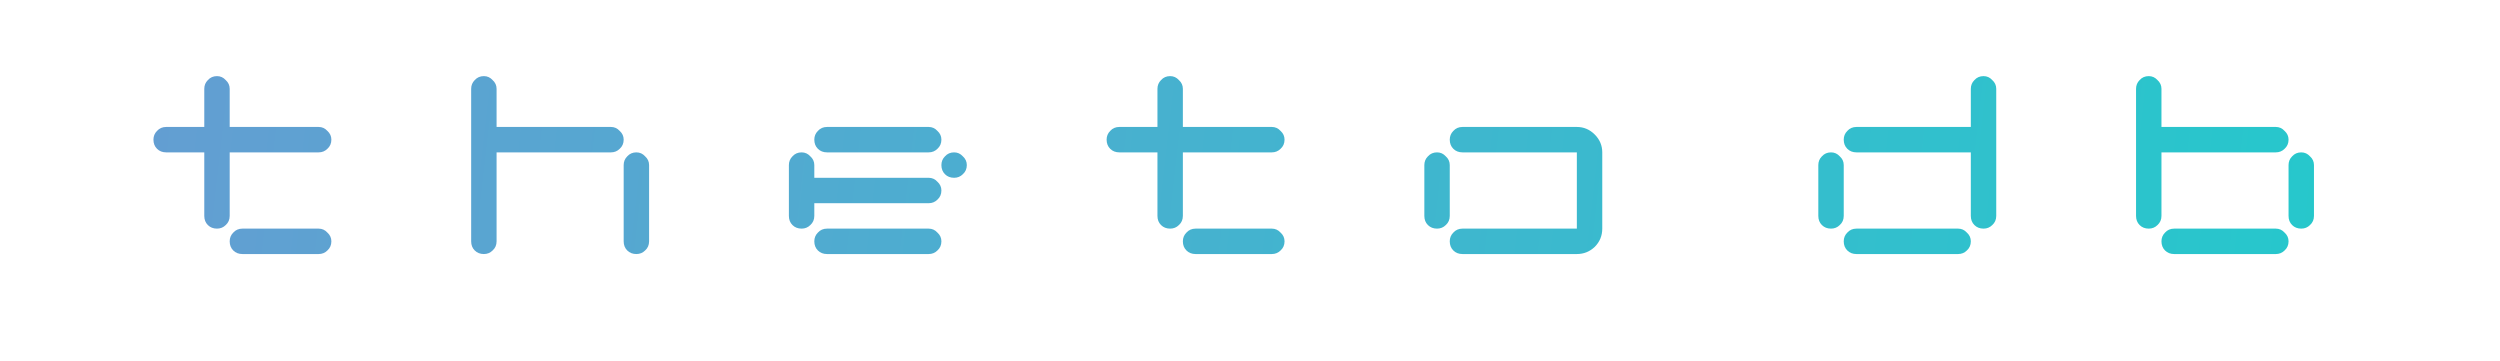 <?xml version="1.0" encoding="UTF-8" standalone="no"?>
<!DOCTYPE svg PUBLIC "-//W3C//DTD SVG 1.1//EN" "http://www.w3.org/Graphics/SVG/1.1/DTD/svg11.dtd">
<!-- Created with Vectornator (http://vectornator.io/) -->
<svg height="100%" stroke-miterlimit="10" style="fill-rule:nonzero;clip-rule:evenodd;stroke-linecap:round;stroke-linejoin:round;" version="1.1" viewBox="0 0 442.6 63.952" width="100%" xml:space="preserve" xmlns="http://www.w3.org/2000/svg" xmlns:xlink="http://www.w3.org/1999/xlink">
<defs>
<linearGradient gradientTransform="matrix(1 0 0 1 -51.375 -115.862)" gradientUnits="userSpaceOnUse" id="LinearGradient" x1="78.305" x2="487.103" y1="124.562" y2="171.459">
<stop offset="0" stop-color="#639ed2"/>
<stop offset="1" stop-color="#22cacb"/>
</linearGradient>
</defs>
<clipPath id="ArtboardFrame">
<rect height="63.952" width="442.6" x="0" y="0"/>
</clipPath>
<g clip-path="url(#ArtboardFrame)" id="Layer-2" visibility="hidden">
<path d="M0 0L419.58 0L419.58 297.675L0 297.675L0 0Z" fill="#0d1116" fill-rule="nonzero" opacity="1" stroke="none"/>
</g>
<g id="Layer-1">
<g fill="url(#LinearGradient)" opacity="1" stroke="none">
<path d="M42.915 44.976C42.259 44.976 41.72 44.765 41.298 44.343C40.876 43.921 40.665 43.382 40.665 42.726C40.665 42.117 40.876 41.601 41.298 41.179C41.72 40.71 42.259 40.476 42.915 40.476L56.415 40.476C57.024 40.476 57.54 40.71 57.962 41.179C58.431 41.601 58.665 42.117 58.665 42.726C58.665 43.382 58.431 43.921 57.962 44.343C57.54 44.765 57.024 44.976 56.415 44.976L42.915 44.976ZM38.415 40.476C37.759 40.476 37.22 40.265 36.798 39.843C36.376 39.421 36.165 38.882 36.165 38.226L36.165 26.976L29.415 26.976C28.759 26.976 28.22 26.765 27.798 26.343C27.376 25.921 27.165 25.382 27.165 24.726C27.165 24.116 27.376 23.601 27.798 23.179C28.22 22.71 28.759 22.476 29.415 22.476L36.165 22.476L36.165 15.726C36.165 15.117 36.376 14.601 36.798 14.179C37.22 13.71 37.759 13.476 38.415 13.476C39.024 13.476 39.54 13.71 39.962 14.179C40.431 14.601 40.665 15.117 40.665 15.726L40.665 22.476L56.415 22.476C57.024 22.476 57.54 22.71 57.962 23.179C58.431 23.601 58.665 24.116 58.665 24.726C58.665 25.382 58.431 25.921 57.962 26.343C57.54 26.765 57.024 26.976 56.415 26.976L40.665 26.976L40.665 38.226C40.665 38.882 40.431 39.421 39.962 39.843C39.54 40.265 39.024 40.476 38.415 40.476Z"/>
<path d="M112.665 44.976C112.009 44.976 111.47 44.765 111.048 44.343C110.626 43.921 110.415 43.382 110.415 42.726L110.415 29.226C110.415 28.616 110.626 28.101 111.048 27.679C111.47 27.21 112.009 26.976 112.665 26.976C113.274 26.976 113.79 27.21 114.212 27.679C114.681 28.101 114.915 28.616 114.915 29.226L114.915 42.726C114.915 43.382 114.681 43.921 114.212 44.343C113.79 44.765 113.274 44.976 112.665 44.976ZM85.665 44.976C85.009 44.976 84.47 44.765 84.048 44.343C83.626 43.921 83.415 43.382 83.415 42.726L83.415 15.726C83.415 15.117 83.626 14.601 84.048 14.179C84.47 13.71 85.009 13.476 85.665 13.476C86.274 13.476 86.79 13.71 87.212 14.179C87.68 14.601 87.915 15.117 87.915 15.726L87.915 22.476L108.165 22.476C108.774 22.476 109.29 22.71 109.712 23.179C110.181 23.601 110.415 24.116 110.415 24.726C110.415 25.382 110.181 25.921 109.712 26.343C109.29 26.765 108.774 26.976 108.165 26.976L87.915 26.976L87.915 42.726C87.915 43.382 87.68 43.921 87.212 44.343C86.79 44.765 86.274 44.976 85.665 44.976Z"/>
<path d="M146.415 44.976C145.759 44.976 145.22 44.765 144.798 44.343C144.376 43.921 144.165 43.382 144.165 42.726C144.165 42.117 144.376 41.601 144.798 41.179C145.22 40.71 145.759 40.476 146.415 40.476L164.415 40.476C165.024 40.476 165.54 40.71 165.962 41.179C166.431 41.601 166.665 42.117 166.665 42.726C166.665 43.382 166.431 43.921 165.962 44.343C165.54 44.765 165.024 44.976 164.415 44.976L146.415 44.976ZM141.915 40.476C141.259 40.476 140.72 40.265 140.298 39.843C139.876 39.421 139.665 38.882 139.665 38.226L139.665 29.226C139.665 28.616 139.876 28.101 140.298 27.679C140.72 27.21 141.259 26.976 141.915 26.976C142.524 26.976 143.04 27.21 143.462 27.679C143.931 28.101 144.165 28.616 144.165 29.226L144.165 31.476L164.415 31.476C165.024 31.476 165.54 31.71 165.962 32.179C166.431 32.601 166.665 33.117 166.665 33.726C166.665 34.382 166.431 34.921 165.962 35.343C165.54 35.765 165.024 35.976 164.415 35.976L144.165 35.976L144.165 38.226C144.165 38.882 143.931 39.421 143.462 39.843C143.04 40.265 142.524 40.476 141.915 40.476ZM168.915 31.476C168.259 31.476 167.72 31.265 167.298 30.843C166.876 30.421 166.665 29.882 166.665 29.226C166.665 28.616 166.876 28.101 167.298 27.679C167.72 27.21 168.259 26.976 168.915 26.976C169.524 26.976 170.04 27.21 170.462 27.679C170.931 28.101 171.165 28.616 171.165 29.226C171.165 29.882 170.931 30.421 170.462 30.843C170.04 31.265 169.524 31.476 168.915 31.476ZM146.415 26.976C145.759 26.976 145.22 26.765 144.798 26.343C144.376 25.921 144.165 25.382 144.165 24.726C144.165 24.116 144.376 23.601 144.798 23.179C145.22 22.71 145.759 22.476 146.415 22.476L164.415 22.476C165.024 22.476 165.54 22.71 165.962 23.179C166.431 23.601 166.665 24.116 166.665 24.726C166.665 25.382 166.431 25.921 165.962 26.343C165.54 26.765 165.024 26.976 164.415 26.976L146.415 26.976Z"/>
<path d="M211.665 44.976C211.009 44.976 210.47 44.765 210.048 44.343C209.626 43.921 209.415 43.382 209.415 42.726C209.415 42.117 209.626 41.601 210.048 41.179C210.47 40.71 211.009 40.476 211.665 40.476L225.165 40.476C225.774 40.476 226.29 40.71 226.712 41.179C227.181 41.601 227.415 42.117 227.415 42.726C227.415 43.382 227.181 43.921 226.712 44.343C226.29 44.765 225.774 44.976 225.165 44.976L211.665 44.976ZM207.165 40.476C206.509 40.476 205.97 40.265 205.548 39.843C205.126 39.421 204.915 38.882 204.915 38.226L204.915 26.976L198.165 26.976C197.509 26.976 196.97 26.765 196.548 26.343C196.126 25.921 195.915 25.382 195.915 24.726C195.915 24.116 196.126 23.601 196.548 23.179C196.97 22.71 197.509 22.476 198.165 22.476L204.915 22.476L204.915 15.726C204.915 15.117 205.126 14.601 205.548 14.179C205.97 13.71 206.509 13.476 207.165 13.476C207.774 13.476 208.29 13.71 208.712 14.179C209.181 14.601 209.415 15.117 209.415 15.726L209.415 22.476L225.165 22.476C225.774 22.476 226.29 22.71 226.712 23.179C227.181 23.601 227.415 24.116 227.415 24.726C227.415 25.382 227.181 25.921 226.712 26.343C226.29 26.765 225.774 26.976 225.165 26.976L209.415 26.976L209.415 38.226C209.415 38.882 209.181 39.421 208.712 39.843C208.29 40.265 207.774 40.476 207.165 40.476Z"/>
<path d="M254.415 40.476C253.759 40.476 253.22 40.265 252.798 39.843C252.376 39.421 252.165 38.882 252.165 38.226L252.165 29.226C252.165 28.616 252.376 28.101 252.798 27.679C253.22 27.21 253.759 26.976 254.415 26.976C255.024 26.976 255.54 27.21 255.962 27.679C256.431 28.101 256.665 28.616 256.665 29.226L256.665 38.226C256.665 38.882 256.431 39.421 255.962 39.843C255.54 40.265 255.024 40.476 254.415 40.476ZM258.915 44.976C258.259 44.976 257.72 44.765 257.298 44.343C256.876 43.921 256.665 43.382 256.665 42.726C256.665 42.117 256.876 41.601 257.298 41.179C257.72 40.71 258.259 40.476 258.915 40.476L279.165 40.476L279.165 26.976L258.915 26.976C258.259 26.976 257.72 26.765 257.298 26.343C256.876 25.921 256.665 25.382 256.665 24.726C256.665 24.116 256.876 23.601 257.298 23.179C257.72 22.71 258.259 22.476 258.915 22.476L279.165 22.476C280.384 22.476 281.438 22.921 282.329 23.812C283.22 24.702 283.665 25.757 283.665 26.976L283.665 40.476C283.665 41.742 283.22 42.82 282.329 43.71C281.438 44.554 280.384 44.976 279.165 44.976L258.915 44.976Z"/>
<path d="M328.665 44.976C328.009 44.976 327.47 44.765 327.048 44.343C326.626 43.921 326.415 43.382 326.415 42.726C326.415 42.117 326.626 41.601 327.048 41.179C327.47 40.71 328.009 40.476 328.665 40.476L346.665 40.476C347.274 40.476 347.79 40.71 348.212 41.179C348.681 41.601 348.915 42.117 348.915 42.726C348.915 43.382 348.681 43.921 348.212 44.343C347.79 44.765 347.274 44.976 346.665 44.976L328.665 44.976ZM324.165 40.476C323.509 40.476 322.97 40.265 322.548 39.843C322.126 39.421 321.915 38.882 321.915 38.226L321.915 29.226C321.915 28.616 322.126 28.101 322.548 27.679C322.97 27.21 323.509 26.976 324.165 26.976C324.774 26.976 325.29 27.21 325.712 27.679C326.181 28.101 326.415 28.616 326.415 29.226L326.415 38.226C326.415 38.882 326.181 39.421 325.712 39.843C325.29 40.265 324.774 40.476 324.165 40.476ZM351.165 40.476C350.509 40.476 349.97 40.265 349.548 39.843C349.126 39.421 348.915 38.882 348.915 38.226L348.915 26.976L328.665 26.976C328.009 26.976 327.47 26.765 327.048 26.343C326.626 25.921 326.415 25.382 326.415 24.726C326.415 24.116 326.626 23.601 327.048 23.179C327.47 22.71 328.009 22.476 328.665 22.476L348.915 22.476L348.915 15.726C348.915 15.117 349.126 14.601 349.548 14.179C349.97 13.71 350.509 13.476 351.165 13.476C351.774 13.476 352.29 13.71 352.712 14.179C353.181 14.601 353.415 15.117 353.415 15.726L353.415 38.226C353.415 38.882 353.181 39.421 352.712 39.843C352.29 40.265 351.774 40.476 351.165 40.476Z"/>
<path d="M384.915 44.976C384.259 44.976 383.72 44.765 383.298 44.343C382.876 43.921 382.665 43.382 382.665 42.726C382.665 42.117 382.876 41.601 383.298 41.179C383.72 40.71 384.259 40.476 384.915 40.476L402.915 40.476C403.524 40.476 404.04 40.71 404.462 41.179C404.931 41.601 405.165 42.117 405.165 42.726C405.165 43.382 404.931 43.921 404.462 44.343C404.04 44.765 403.524 44.976 402.915 44.976L384.915 44.976ZM407.415 40.476C406.759 40.476 406.22 40.265 405.798 39.843C405.376 39.421 405.165 38.882 405.165 38.226L405.165 29.226C405.165 28.616 405.376 28.101 405.798 27.679C406.22 27.21 406.759 26.976 407.415 26.976C408.024 26.976 408.54 27.21 408.962 27.679C409.431 28.101 409.665 28.616 409.665 29.226L409.665 38.226C409.665 38.882 409.431 39.421 408.962 39.843C408.54 40.265 408.024 40.476 407.415 40.476ZM380.415 40.476C379.759 40.476 379.22 40.265 378.798 39.843C378.376 39.421 378.165 38.882 378.165 38.226L378.165 15.726C378.165 15.117 378.376 14.601 378.798 14.179C379.22 13.71 379.759 13.476 380.415 13.476C381.024 13.476 381.54 13.71 381.962 14.179C382.431 14.601 382.665 15.117 382.665 15.726L382.665 22.476L402.915 22.476C403.524 22.476 404.04 22.71 404.462 23.179C404.931 23.601 405.165 24.116 405.165 24.726C405.165 25.382 404.931 25.921 404.462 26.343C404.04 26.765 403.524 26.976 402.915 26.976L382.665 26.976L382.665 38.226C382.665 38.882 382.431 39.421 381.962 39.843C381.54 40.265 381.024 40.476 380.415 40.476Z"/>
</g>
</g>
<g id="Layer-3"/>
</svg>
